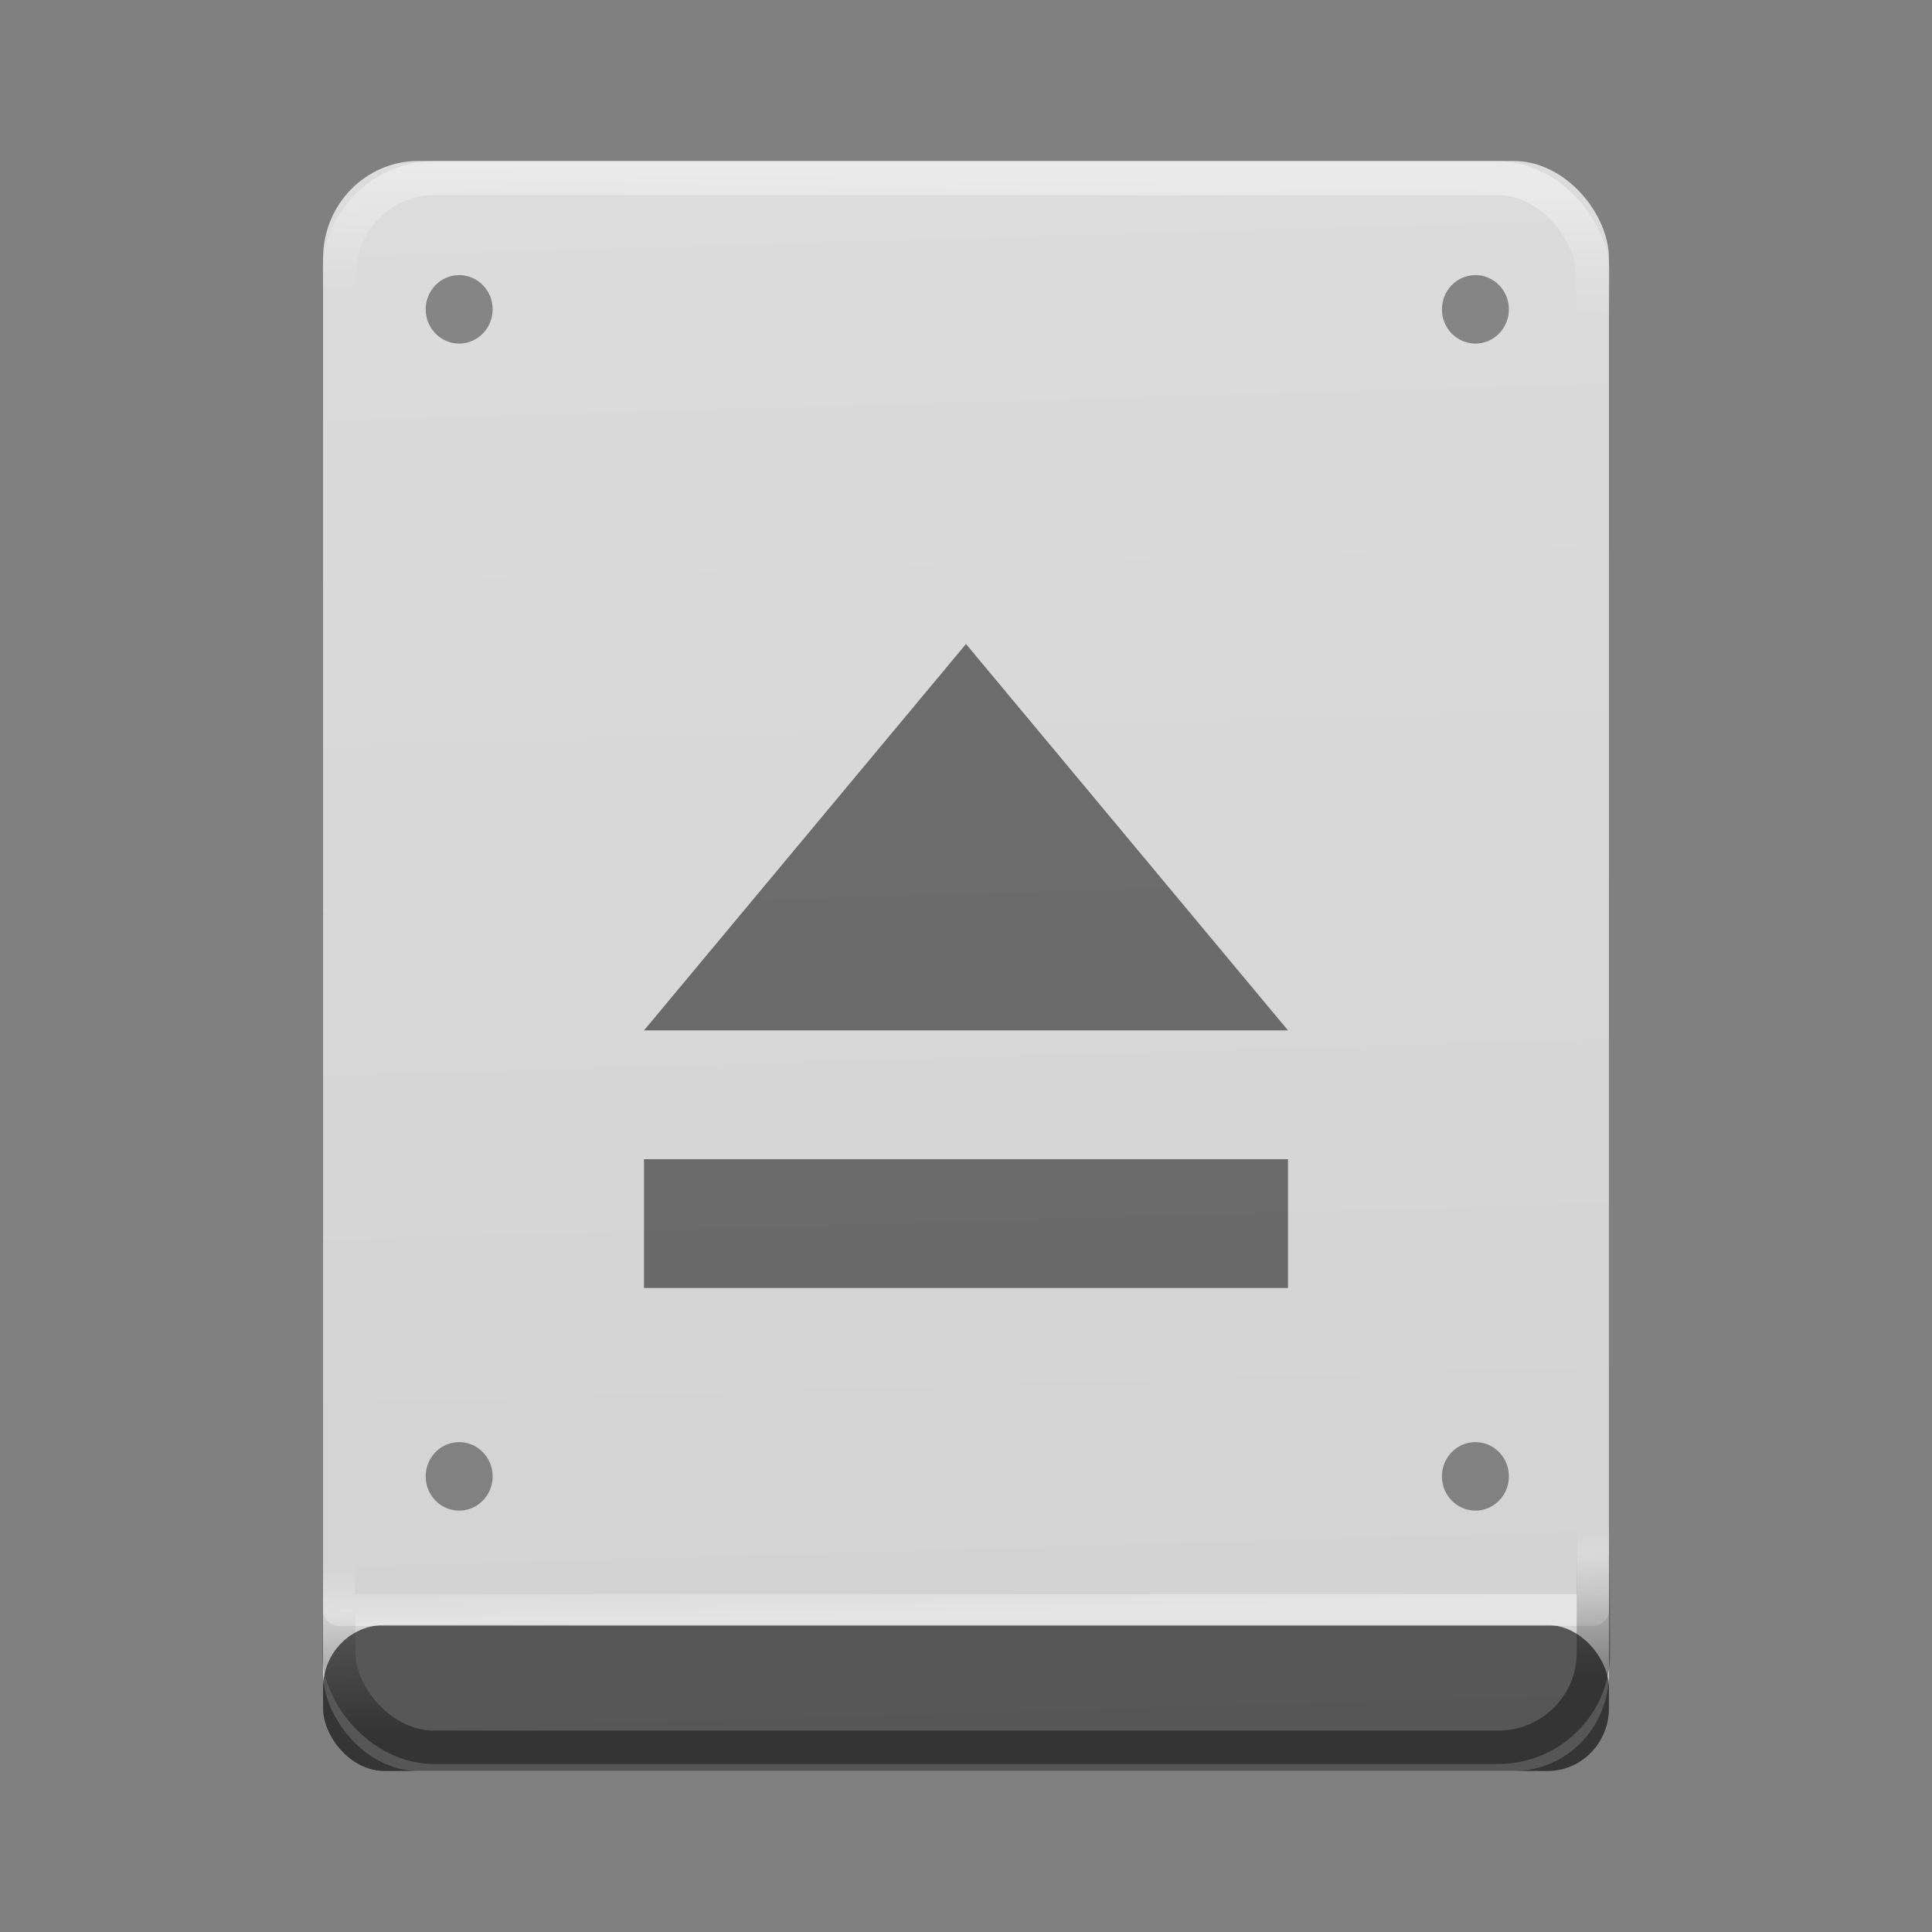 <?xml version="1.0" encoding="UTF-8" standalone="no"?>
<svg
   xmlns:dc="http://purl.org/dc/elements/1.1/"
   xmlns:cc="http://creativecommons.org/ns#"
   xmlns:rdf="http://www.w3.org/1999/02/22-rdf-syntax-ns#"
   xmlns:svg="http://www.w3.org/2000/svg"
   xmlns="http://www.w3.org/2000/svg"
   xmlns:xlink="http://www.w3.org/1999/xlink"
   xmlns:sodipodi="http://sodipodi.sourceforge.net/DTD/sodipodi-0.dtd"
   xmlns:inkscape="http://www.inkscape.org/namespaces/inkscape"
   width="24"
   height="24"
   version="1.1"
   viewBox="0 0 18 18"
   id="svg22"
   sodipodi:docname="media-removable.svg"
   inkscape:version="0.92.3 (2405546, 2018-03-11)">
  <rect x="0" y="0" width="18" height="18" fill="#808080" stroke="none"/>
  <defs
     id="defs26">
    <linearGradient
       inkscape:collect="always"
       id="linearGradient957">
      <stop
         style="stop-color:#d2d2d2;stop-opacity:1;"
         offset="0"
         id="stop953" />
      <stop
         style="stop-color:#dcdcdc;stop-opacity:1"
         offset="1"
         id="stop955" />
    </linearGradient>
    <linearGradient
       inkscape:collect="always"
       id="linearGradient924">
      <stop
         style="stop-color:#ffffff;stop-opacity:1;"
         offset="0"
         id="stop920" />
      <stop
         style="stop-color:#ffffff;stop-opacity:0;"
         offset="1"
         id="stop922" />
    </linearGradient>
    <linearGradient
       inkscape:collect="always"
       id="linearGradient892">
      <stop
         style="stop-color:#000000;stop-opacity:1;"
         offset="0"
         id="stop888" />
      <stop
         style="stop-color:#000000;stop-opacity:0;"
         offset="1"
         id="stop890" />
    </linearGradient>
    <linearGradient
       inkscape:collect="always"
       xlink:href="#linearGradient892"
       id="linearGradient894"
       x1="195.515"
       y1="364.475"
       x2="194.18"
       y2="336.814"
       gradientUnits="userSpaceOnUse"
       gradientTransform="matrix(0.042,0,0,0.041,1.004,0.926)" />
    <linearGradient
       inkscape:collect="always"
       xlink:href="#linearGradient924"
       id="linearGradient926"
       x1="180.871"
       y1="18.712"
       x2="180.35"
       y2="46.373"
       gradientUnits="userSpaceOnUse"
       gradientTransform="matrix(0.042,0,0,0.043,1.007,0.83)" />
    <linearGradient
       inkscape:collect="always"
       xlink:href="#linearGradient957"
       id="linearGradient959"
       x1="197.807"
       y1="369.356"
       x2="187.82"
       y2="14.644"
       gradientUnits="userSpaceOnUse"
       gradientTransform="matrix(0.042,0,0,0.043,1.007,0.83)" />
    <linearGradient
       gradientTransform="matrix(0.042,0,0,0.038,1.007,-15.736)"
       inkscape:collect="always"
       xlink:href="#linearGradient924"
       id="linearGradient926-5"
       x1="180.871"
       y1="18.712"
       x2="180.35"
       y2="35.17"
       gradientUnits="userSpaceOnUse" />
  </defs>
  <sodipodi:namedview
     pagecolor="#ffffff"
     bordercolor="#666666"
     borderopacity="1"
     objecttolerance="10"
     gridtolerance="10"
     guidetolerance="10"
     inkscape:pageopacity="0"
     inkscape:pageshadow="2"
     inkscape:window-width="1366"
     inkscape:window-height="704"
     id="namedview24"
     showgrid="false"
     inkscape:zoom="25.157301"
     inkscape:cx="14.532207"
     inkscape:cy="8.3735652"
     inkscape:window-x="0"
     inkscape:window-y="30"
     inkscape:window-maximized="1"
     inkscape:current-layer="svg22"
     showguides="true"
     inkscape:guide-bbox="true" />
  <rect
     style="opacity:1;fill:url(#linearGradient959);fill-opacity:1;stroke:none;stroke-width:0.316;stroke-linecap:round;stroke-linejoin:round;stroke-miterlimit:4;stroke-dasharray:none;stroke-opacity:1;paint-order:stroke fill markers"
     id="rect837"
     width="11.98"
     height="15"
     x="3.01"
     y="1.5"
     rx="0.886"
     ry="0.906" />
  <rect
     style="opacity:0.4;fill:none;fill-opacity:1;stroke:url(#linearGradient926);stroke-width:0.316;stroke-linecap:round;stroke-linejoin:round;stroke-miterlimit:4;stroke-dasharray:none;stroke-opacity:1;paint-order:stroke fill markers"
     id="rect837-3-3"
     width="11.684"
     height="14.681"
     x="3.158"
     y="1.66"
     rx="0.886"
     ry="0.906" />
  <rect
     style="opacity:1;fill:#000000;fill-opacity:0.588;stroke:none;stroke-width:0.095;stroke-linecap:round;stroke-linejoin:round;stroke-miterlimit:4;stroke-dasharray:none;stroke-opacity:1;paint-order:stroke fill markers"
     id="rect837-1"
     width="11.98"
     height="1.36"
     x="3.01"
     y="15.14"
     rx="0.571"
     ry="0.584" />
  <rect
     style="opacity:0.4;fill:none;fill-opacity:1;stroke:url(#linearGradient926-5);stroke-width:0.297;stroke-linecap:round;stroke-linejoin:round;stroke-miterlimit:4;stroke-dasharray:none;stroke-opacity:1;paint-order:stroke fill markers"
     id="rect837-3-3-4"
     width="11.684"
     height="13.021"
     x="3.158"
     y="-15"
     rx="0"
     ry="0"
     transform="scale(1,-1)" />
  <ellipse
     style="fill:#000000;fill-opacity:0.392;stroke:none;stroke-width:0.248;stroke-miterlimit:4;stroke-dasharray:none;stroke-opacity:1"
     id="path1084"
     cx="4.278"
     cy="2.882"
     rx="0.312"
     ry="0.319" />
  <ellipse
     style="fill:#000000;fill-opacity:0.392;stroke:none;stroke-width:0.248;stroke-miterlimit:4;stroke-dasharray:none;stroke-opacity:1"
     id="path1084-0"
     cx="13.746"
     cy="2.882"
     rx="0.312"
     ry="0.319" />
  <ellipse
     style="fill:#000000;fill-opacity:0.392;stroke:none;stroke-width:0.248;stroke-miterlimit:4;stroke-dasharray:none;stroke-opacity:1"
     id="path1084-8"
     cx="4.278"
     cy="13.755"
     rx="0.312"
     ry="0.319" />
  <ellipse
     style="fill:#000000;fill-opacity:0.392;stroke:none;stroke-width:0.248;stroke-miterlimit:4;stroke-dasharray:none;stroke-opacity:1"
     id="path1084-8-5"
     cx="13.746"
     cy="13.755"
     rx="0.312"
     ry="0.319" />
  <rect
     style="opacity:0.4;fill:none;fill-opacity:1;stroke:url(#linearGradient894);stroke-width:0.311;stroke-linecap:round;stroke-linejoin:round;stroke-miterlimit:4;stroke-dasharray:none;stroke-opacity:1;paint-order:stroke fill markers"
     id="rect837-3"
     width="11.689"
     height="14.239"
     x="3.156"
     y="2.04"
     rx="0.886"
     ry="0.878" />
  <path
     inkscape:connector-curvature="0"
     style="opacity:0.5;stroke-width:0.3"
     d="m 6,10.8 h 6 V 12 H 6 Z M 9,6 12,9.6 H 6 Z"
     id="path6" />
</svg>
